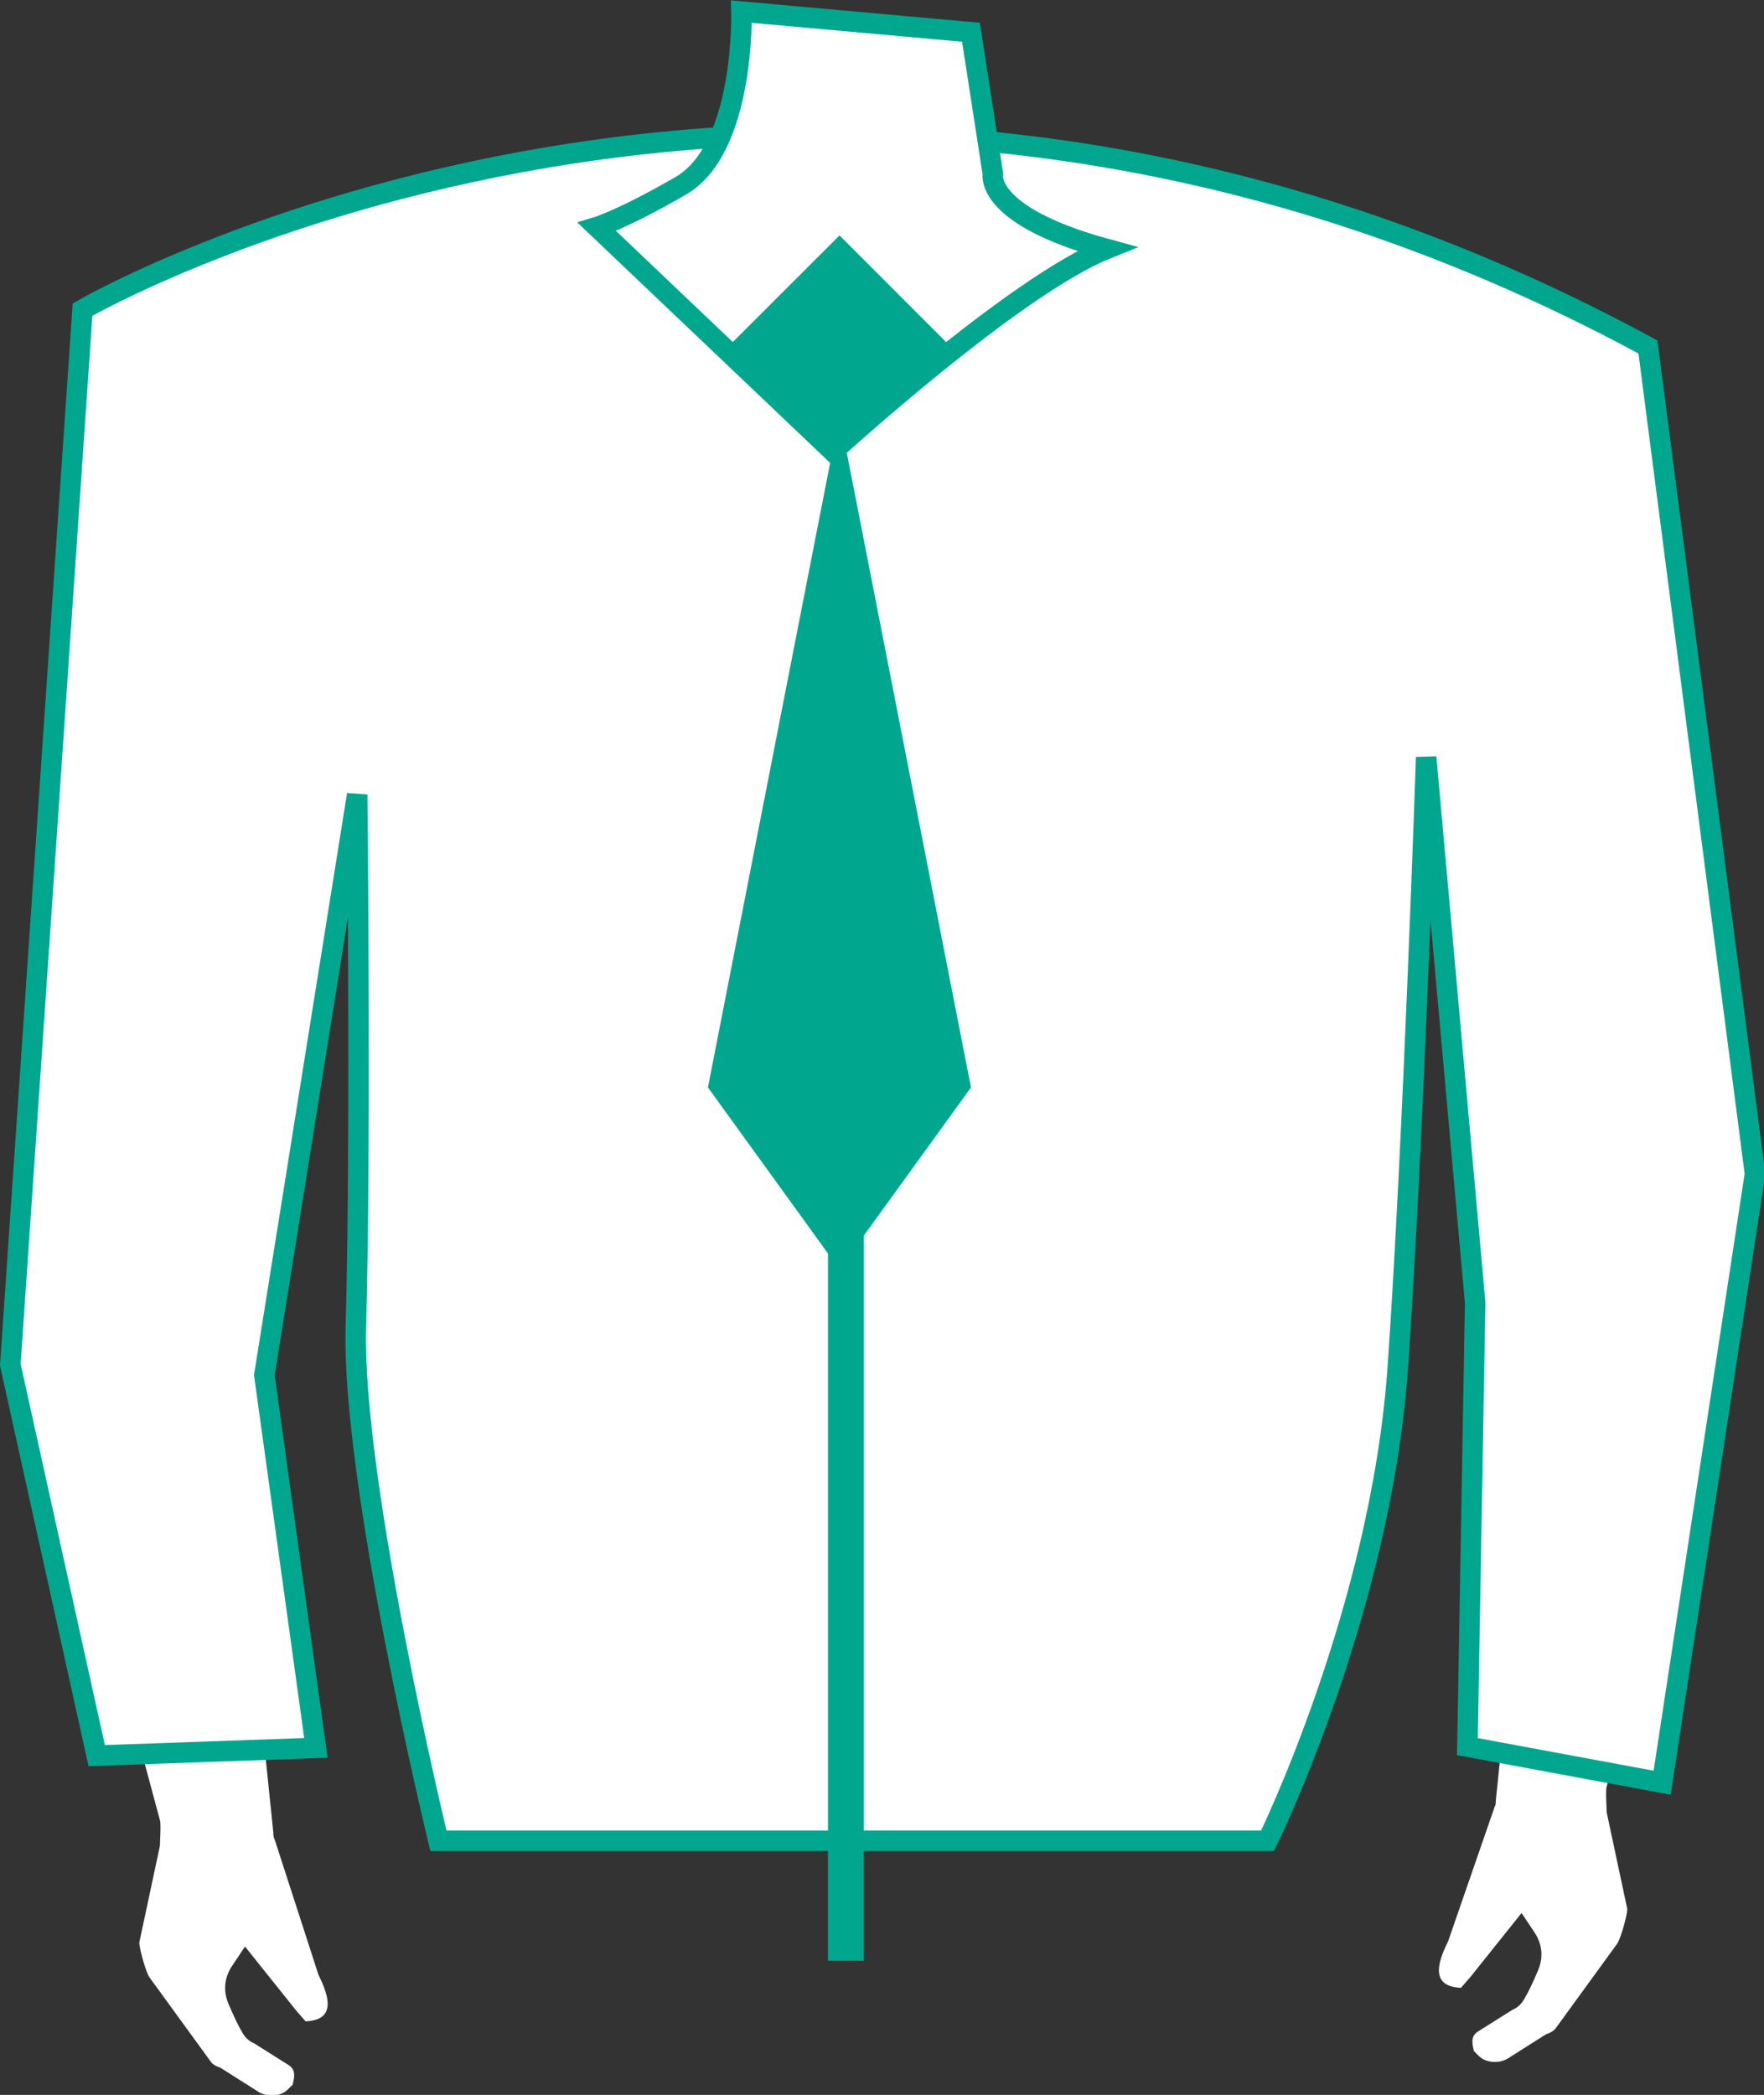 <svg xmlns="http://www.w3.org/2000/svg" width="136.8" height="162.4" viewBox="0 0 136.8 162.4">
  <rect x="0" y="0" width="136.8" height="162.4" fill="#333333" stroke="none"/>
  <path fill="#FFF" d="M24.7 153.1c.9 1.8 1.3 3.5-1 3.6l-.7-.8-4-5-1 1.5c-.6.9-.7 1.9-.3 2.9.3.7.7 1.6 1 2.1.2.4.5.8 1 1l2.7 1.7c.6.4.4 1 .3 1.5l-.4.4c-.5.5-1.5.6-2.2.2l-3-1.9c-.3-.1-.5-.2-.7-.4l-4.8-6.6c-.3-.4-.8-2.3-.8-2.7l1.6-7.5c0-.2.1-1.8 0-2L4 109.8l-.3-5.6S3.2 76.3 5 76.6l17.1 2.9c1.3.2-2.1 14.9-2.1 14.9-1.5 7.1-2.1 9.5-2.3 13.7l3.5 34c0 .2 0 .3.1.5l3.4 10.5zm87.6-2.6c-.9 1.8-1.3 3.5 1 3.6l.7-.8 4-5 1 1.5c.6.9.7 1.9.3 2.9-.3.7-.7 1.6-1 2.1-.2.4-.5.8-1 1l-2.7 1.7c-.6.4-.4 1-.3 1.5l.4.4c.5.5 1.5.6 2.2.2l3-1.9c.3-.1.5-.2.7-.4l4.8-6.6c.3-.4.8-2.3.8-2.7l-1.6-7.5c0-.2-.1-1.8 0-2l8.6-31.2.3-5.6s.5-27.9-1.3-27.6L115.1 77c-1.3.2 2.1 14.9 2.1 14.9 1.5 7.1 2.1 9.5 2.3 13.7l-3.5 34c0 .2 0 .3-.1.5l-3.6 10.4z"/>
  <path fill="#FFF" stroke="#00A78E" stroke-width="1.589" stroke-miterlimit="10" d="M6.4 24s56.1-32.5 121.4 2.9l8.3 64.1-7.2 47.2-15.1-2.8.6-34.4-3.8-42.3s-1 30.1-2.2 47.3c-1.3 18.8-10.1 36.7-10.1 36.7H34s-6.8-28-6.4-40c.4-13.9.1-41.1.1-41.1l-7.2 45 4 28.9-17 .6-6.7-30.3L6.4 24z"/>
  <path fill="none" stroke="#00A78E" stroke-width="2.777" stroke-miterlimit="10" d="M65.6 93.7V152"/>
  <path fill="#00A78E" d="M75.3 84.3L65.1 98.4 54.9 84.3l10.2-52.1"/>
  <path fill="#FFF" stroke="#00A78E" stroke-width="1.589" stroke-miterlimit="10" d="M57.5.9s.3 10.6-4.7 13.5c-4.5 2.6-6.5 3.2-6.5 3.2L64.6 35s14-12.8 21.2-15.7c-9.5-2.6-8.8-5.8-8.8-5.8l-1.7-11L57.5.9z"/>
  <path fill="#00A78E" d="M65.105 18.25l8.414 8.416-8.42 8.414-8.42-8.414z"/>
</svg>